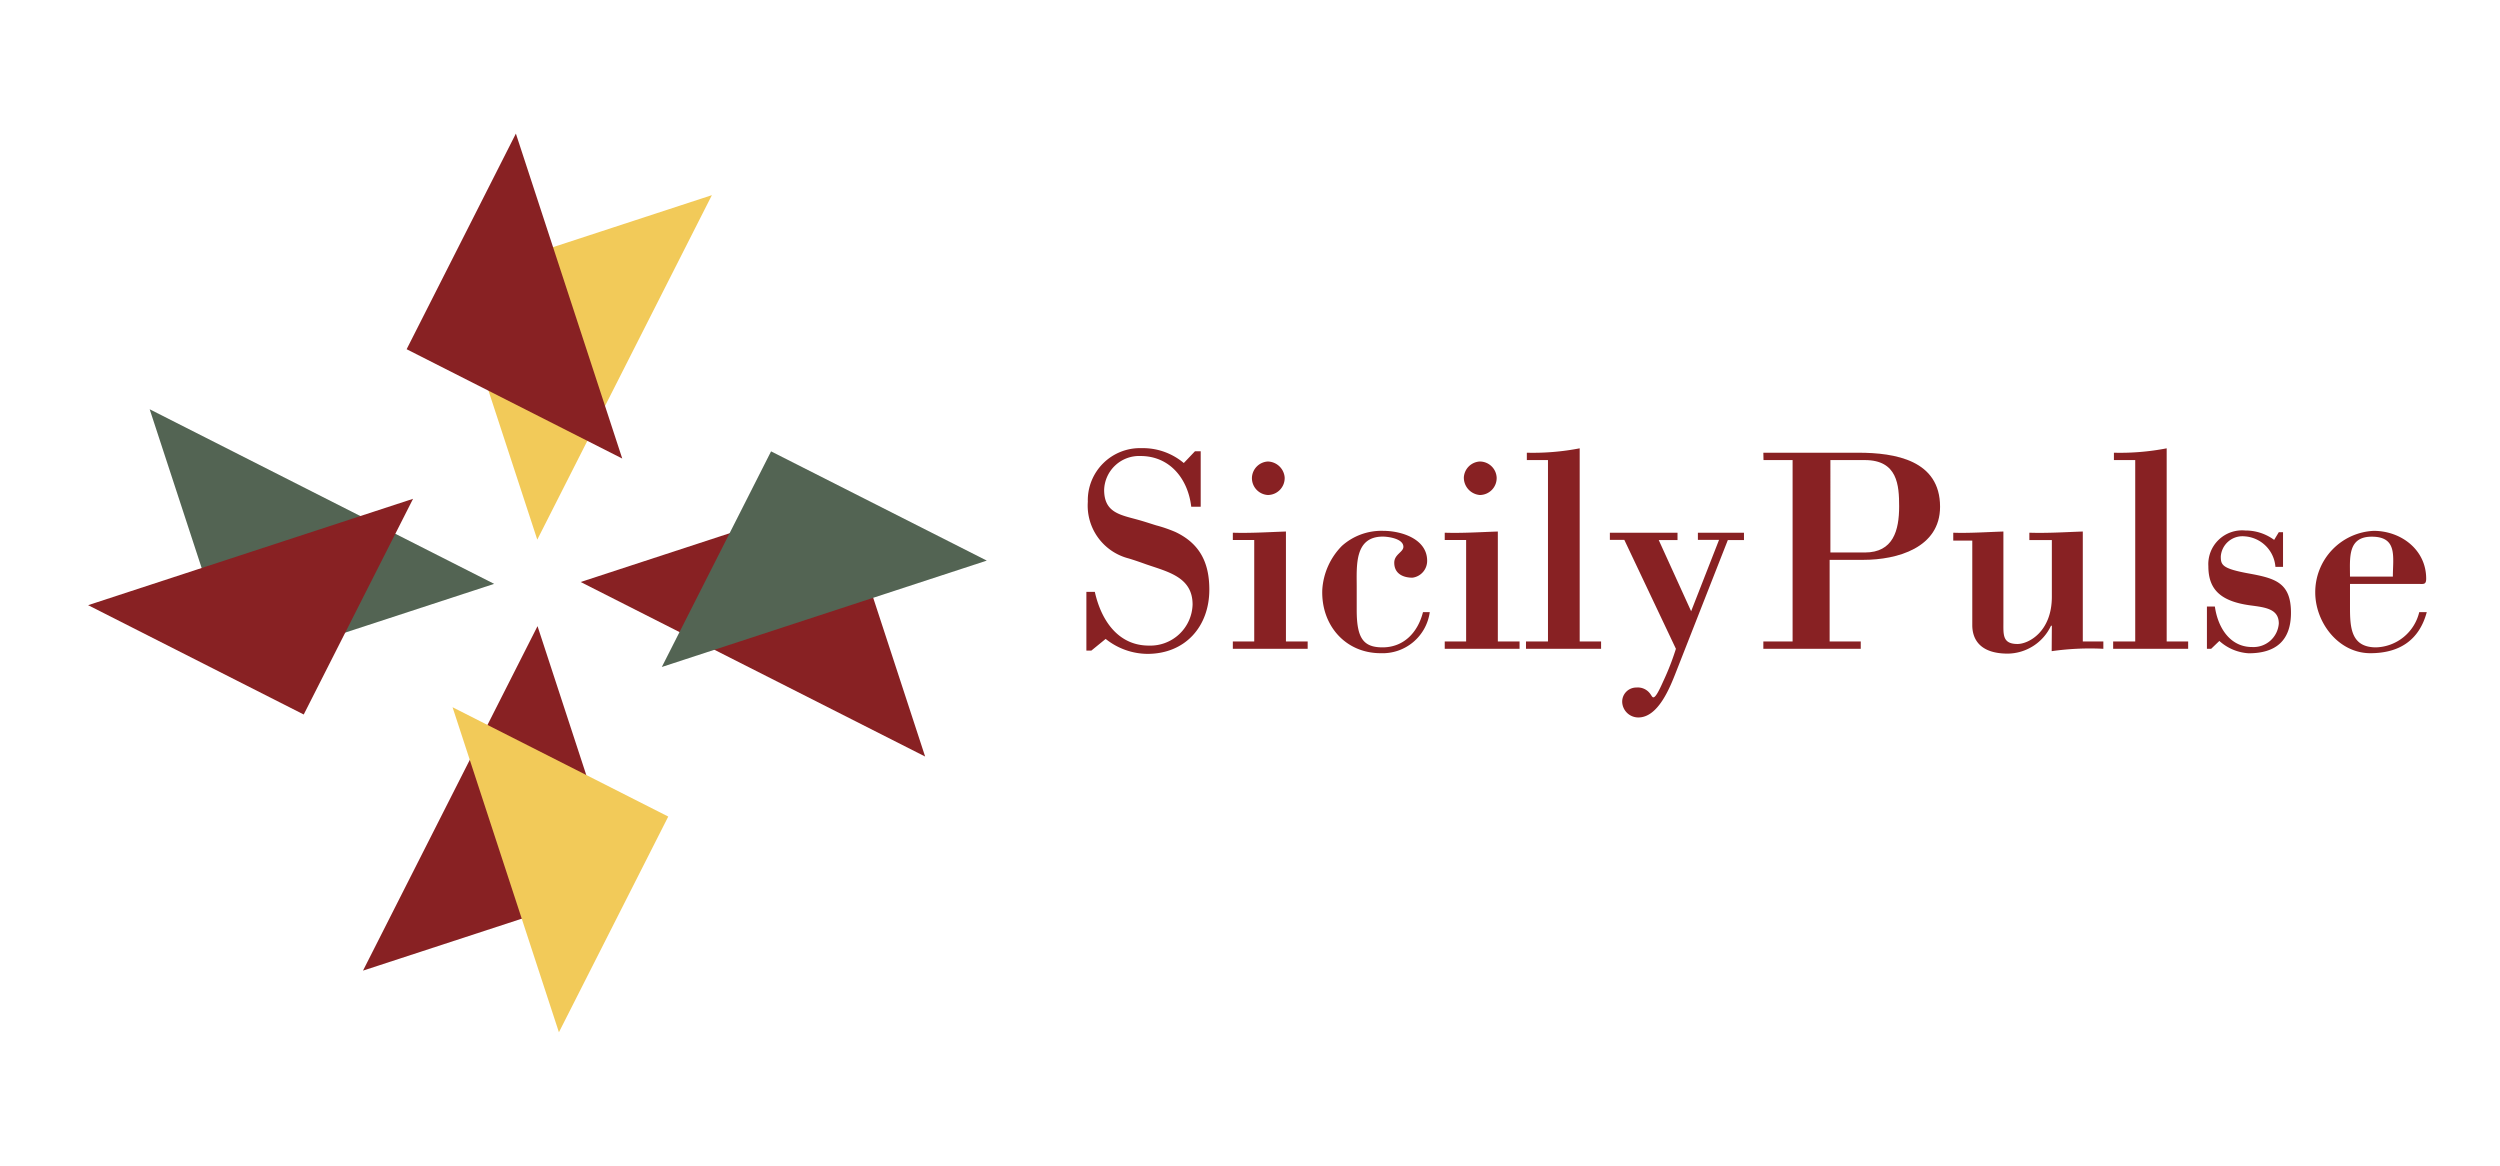<svg xmlns="http://www.w3.org/2000/svg" viewBox="0 0 295.66 137.87"><g id="Livello_3" data-name="Livello 3"><polygon points="53.49 33.13 63.54 63.82 84.19 23.08 53.49 33.13" style="fill:#f2ca59"/><polygon points="48.09 41.3 73.59 54.23 61.01 15.8 48.09 41.3" style="fill:#882123"/><polygon points="73.62 104.75 63.57 74.05 42.93 114.79 73.62 104.75" style="fill:#882123"/><polygon points="79.03 96.57 53.52 83.64 66.1 122.08 79.03 96.57" style="fill:#f2ca59"/><polygon points="27.75 79.09 58.44 69.05 17.7 48.4 27.75 79.09" style="fill:#536453"/><polygon points="35.92 84.5 48.85 58.99 10.42 71.57 35.92 84.5" style="fill:#882123"/><polygon points="99.37 58.78 68.67 68.83 109.41 89.47 99.37 58.78" style="fill:#882123"/><polygon points="91.19 53.38 78.27 78.88 116.7 66.3 91.19 53.38" style="fill:#536453"/><path d="M129.07,76.94h-.59V70h1c.73,3.3,2.71,6.35,6.39,6.35a5,5,0,0,0,5.17-4.86c0-3.23-2.88-3.85-5.49-4.75-.69-.25-1.38-.49-2.08-.7a6.45,6.45,0,0,1-4.82-6.7A6.17,6.17,0,0,1,135,53,7.51,7.51,0,0,1,140,54.76l1.32-1.39H142v6.56h-1.12c-.38-3.3-2.53-6-6-6a4.14,4.14,0,0,0-4.3,4c0,2.67,1.84,2.95,4,3.54.86.24,1.56.48,2.15.66a16.41,16.41,0,0,1,2.29.79c2.92,1.39,4,3.68,4,6.81,0,4.37-2.85,7.6-7.33,7.6a8,8,0,0,1-4.93-1.77Z" style="fill:#882123"/><path d="M145.8,76.73v-.87h2.53v-12H145.8V63c2,.07,4.17-.07,6.28-.14v13h2.57v.87Zm4.13-18.19a2,2,0,0,1-1.87-2.08,2,2,0,0,1,1.87-1.88,2.05,2.05,0,0,1,2,1.88A2,2,0,0,1,149.93,58.54Z" style="fill:#882123"/><path d="M160.45,72.15c0,3.29.76,4.41,3.05,4.41,2.5,0,4.17-1.74,4.79-4.17h.8a5.63,5.63,0,0,1-5.8,4.86c-4.23,0-7.08-3.37-6.91-7.53a8.08,8.08,0,0,1,2.33-5.17,7,7,0,0,1,4.89-1.77c2.09,0,5.18.93,5.18,3.54a2,2,0,0,1-1.74,2c-1.07,0-2.15-.45-2.15-1.77,0-1,1.08-1.25,1.08-1.88,0-1-1.88-1.21-2.43-1.21-3.37,0-3.09,3.44-3.09,5.9Z" style="fill:#882123"/><path d="M170.86,76.73v-.87h2.53v-12h-2.53V63c2,.07,4.16-.07,6.28-.14v13h2.57v.87ZM175,58.54a2.06,2.06,0,0,1-1.88-2.08A2,2,0,0,1,175,54.58a2,2,0,0,1,2,1.88A2,2,0,0,1,175,58.54Z" style="fill:#882123"/><path d="M180.47,76.73v-.87h2.6V54.41h-2.5v-.87a29,29,0,0,0,6.25-.52V75.86h2.53v.87Z" style="fill:#882123"/><path d="M192.1,63.85h-1.71V63h8v.87h-2.22L200,72.29l3.3-8.44h-2.5V63h5.45v.87h-1.91L198.2,79.51c-.72,1.84-2.11,5.34-4.44,5.34a1.91,1.91,0,0,1-1.91-1.77,1.67,1.67,0,0,1,1.67-1.77,1.81,1.81,0,0,1,1.7.83c.24.32.35,1,1.46-1.52a30.32,30.32,0,0,0,1.52-3.89Z" style="fill:#882123"/><path d="M208.54,53.54h11.22c4.4,0,9.68.9,9.68,6.39,0,4.86-5.07,6.28-9.06,6.28h-4v9.65h3.68v.87H208.54v-.87H212V54.41h-3.44Zm12,11.8c3.36,0,4.06-2.6,4.06-5.45,0-2.5-.18-5.48-4.06-5.48h-4.07V65.34Z" style="fill:#882123"/><path d="M242.66,74h-.1a5.73,5.73,0,0,1-5.11,3.3c-3.33,0-4.2-1.74-4.2-3.37v-10H231V63c1.73.07,3.85-.07,5.93-.14v10.8c0,1.42-.1,2.5,1.67,2.5,1.28,0,4.06-1.42,4.06-5.59v-6.7H240V63c2.12.07,4.24-.07,6.32-.14v13h2.43v.87a31.93,31.93,0,0,0-6.11.28Z" style="fill:#882123"/><path d="M249.91,76.73v-.87h2.61V54.41H250v-.87a28.86,28.86,0,0,0,6.24-.52V75.86h2.54v.87Z" style="fill:#882123"/><path d="M261.5,76.73H261v-5h.94c.34,2.46,1.77,4.79,4.4,4.79a3,3,0,0,0,3.16-2.78c0-1.74-1.59-1.91-3.4-2.15-3.57-.49-4.93-1.95-4.93-4.62a4,4,0,0,1,4.38-4.23,5.69,5.69,0,0,1,3.4,1.11l.55-.91H270v4.1h-.9a3.91,3.91,0,0,0-3.64-3.61,2.57,2.57,0,0,0-2.82,2.39c0,1,.18,1.43,3.3,2s5,1.07,5,4.65c0,3.33-1.84,4.79-5,4.79a5.67,5.67,0,0,1-3.47-1.46Z" style="fill:#882123"/><path d="M277.92,69.06v2.77c0,2.43.14,4.73,3.09,4.73a5.42,5.42,0,0,0,5.1-4.17H287c-.9,3.37-3.3,4.86-6.67,4.86-3.78,0-6.52-3.64-6.52-7.19a7.26,7.26,0,0,1,6.91-7.28c3.22,0,6.21,2.22,6.21,5.65,0,.73-.31.63-.87.63Zm5.07-.87c0-2.33.59-4.72-2.5-4.72-2.88,0-2.57,2.53-2.57,4.72Z" style="fill:#882123"/></g></svg>